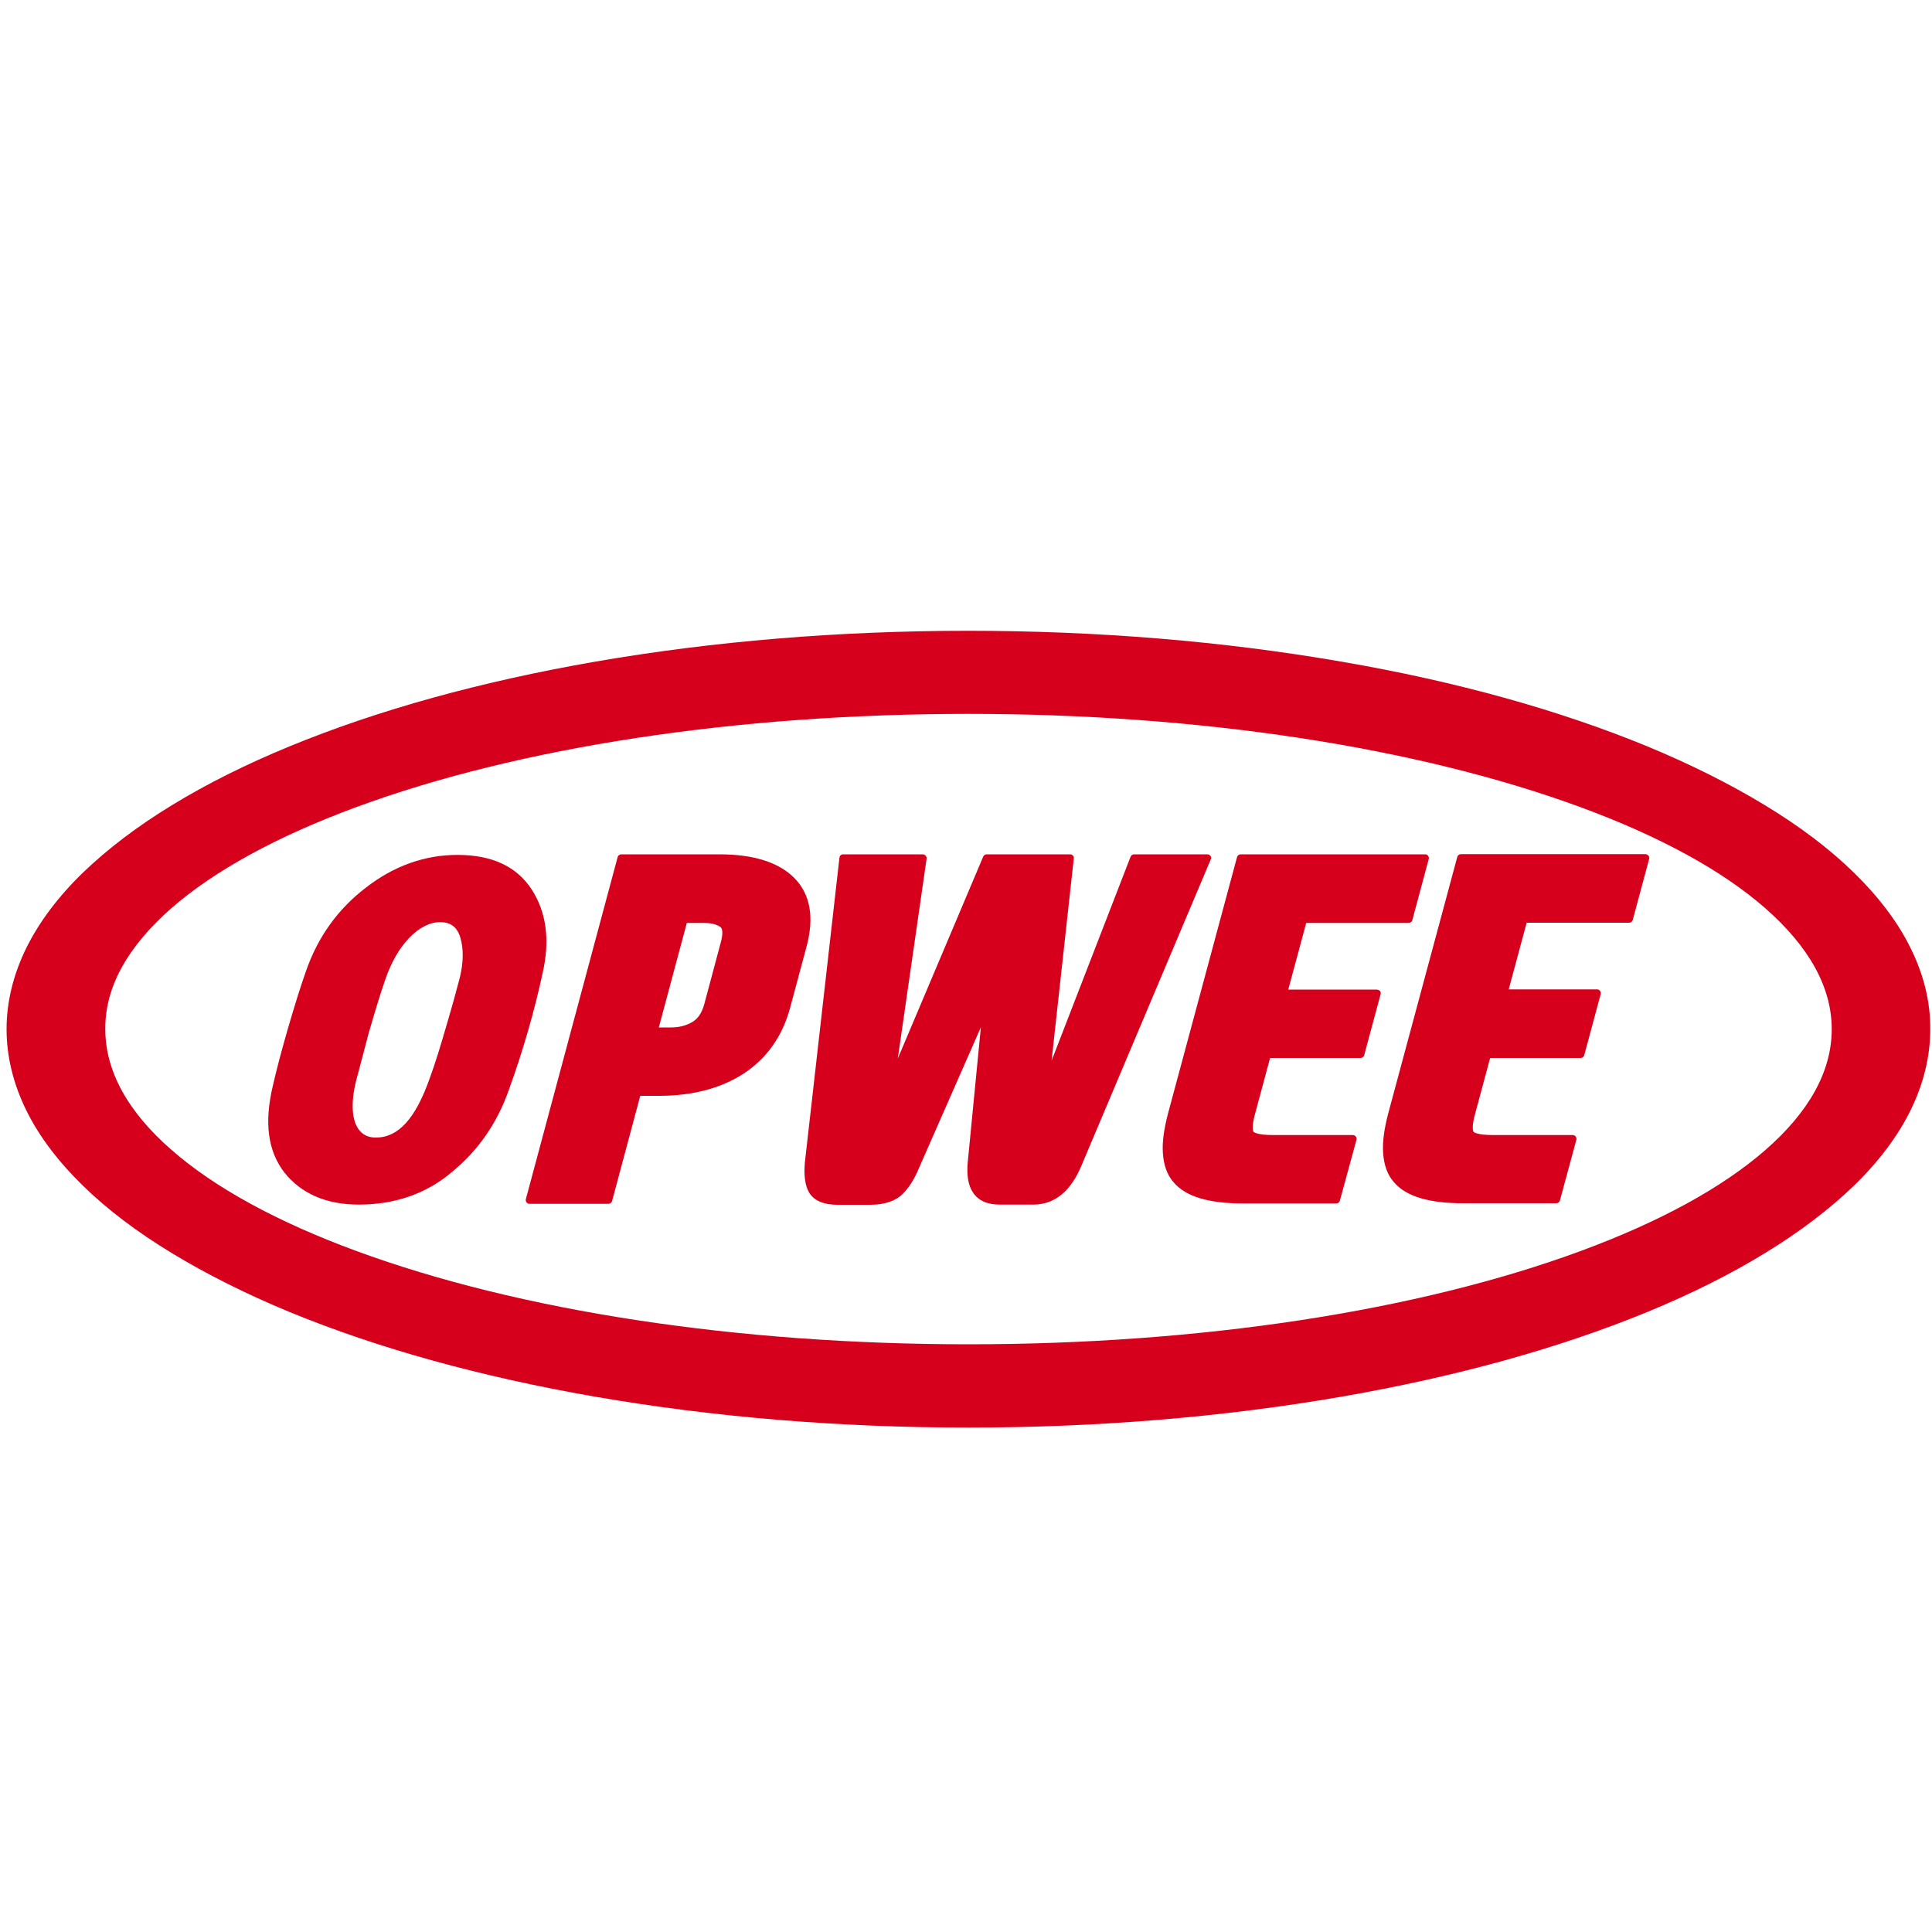 <?xml version="1.0" encoding="utf-8"?>
<!-- Generator: Adobe Illustrator 24.1.1, SVG Export Plug-In . SVG Version: 6.00 Build 0)  -->
<svg version="1.1" id="Layer_1" xmlns="http://www.w3.org/2000/svg" xmlns:xlink="http://www.w3.org/1999/xlink" x="0px" y="0px"
	 viewBox="0 0 100 100" style="enable-background:new 0 0 100 100;" xml:space="preserve">
<style type="text/css">
	.st0{fill:#D6001C;}
</style>
<g>
	<path class="st0" d="M98.88,49.05c-0.66-1.34-1.66-2.65-2.93-3.89c-1.26-1.23-2.81-2.4-4.61-3.49c-1.78-1.08-3.83-2.11-6.08-3.04
		c-4.57-1.88-9.88-3.36-15.81-4.38c-6.12-1.06-12.63-1.6-19.33-1.6s-13.21,0.54-19.33,1.6c-5.92,1.03-11.23,2.5-15.8,4.38
		c-2.26,0.93-4.3,1.95-6.08,3.04c-1.81,1.1-3.35,2.28-4.61,3.49c-1.29,1.25-2.27,2.56-2.93,3.89c-0.68,1.38-1.03,2.8-1.03,4.22
		c0,1.42,0.35,2.84,1.03,4.22c0.66,1.34,1.66,2.65,2.93,3.89c1.26,1.23,2.81,2.4,4.61,3.49c1.78,1.08,3.83,2.11,6.08,3.04
		c4.57,1.88,9.88,3.35,15.8,4.38c6.12,1.06,12.63,1.6,19.33,1.6s13.21-0.54,19.33-1.6c5.92-1.03,11.23-2.5,15.81-4.38
		c2.26-0.93,4.3-1.95,6.08-3.04c1.81-1.1,3.35-2.28,4.61-3.49c1.29-1.25,2.27-2.56,2.93-3.89c0.68-1.38,1.03-2.8,1.03-4.22
		C99.92,51.85,99.57,50.43,98.88,49.05z M94.81,53.27c0,2.17-1.16,4.27-3.44,6.26c-2.24,1.95-5.46,3.71-9.55,5.22
		c-8.46,3.12-19.71,4.83-31.69,4.83s-23.23-1.72-31.69-4.83c-4.1-1.51-7.32-3.27-9.55-5.22c-2.29-1.99-3.44-4.11-3.44-6.26
		C5.43,51.1,6.6,49,8.88,47c2.24-1.95,5.46-3.71,9.55-5.22c8.46-3.12,19.71-4.83,31.69-4.83s23.23,1.72,31.69,4.83
		c4.1,1.51,7.32,3.27,9.55,5.22C93.64,49,94.81,51.1,94.81,53.27z"/>
	<path class="st0" d="M62.66,44.31c-0.04-0.05-0.1-0.09-0.16-0.09H58.7c-0.08,0-0.15,0.05-0.18,0.12L54.43,54.9l1.15-10.47
		c0.01-0.05-0.01-0.11-0.05-0.15c-0.04-0.04-0.09-0.06-0.14-0.06h-4.32c-0.08,0-0.15,0.05-0.18,0.12l-4.42,10.45l1.49-10.34
		c0.01-0.06-0.01-0.11-0.05-0.16c-0.04-0.04-0.09-0.07-0.15-0.07h-4.12c-0.1,0-0.18,0.07-0.19,0.17l-1.79,15.78
		c-0.06,0.66,0.01,1.18,0.21,1.54c0.25,0.43,0.75,0.65,1.49,0.65H45c0.76,0,1.33-0.18,1.71-0.55c0.34-0.33,0.64-0.81,0.89-1.43
		l3.17-7.21l-0.68,6.99c-0.06,0.67,0.02,1.19,0.27,1.56c0.27,0.42,0.74,0.63,1.39,0.63h1.73c1.08,0,1.92-0.66,2.48-1.98l6.71-15.89
		C62.7,44.43,62.7,44.37,62.66,44.31z"/>
	<path class="st0" d="M71.26,51.22h-4.58l0.93-3.45h5.3c0.09,0,0.17-0.06,0.19-0.14l0.85-3.16c0.02-0.06,0-0.12-0.03-0.17
		c-0.04-0.05-0.09-0.08-0.15-0.08h-9.55c-0.09,0-0.17,0.06-0.19,0.14l-3.57,13.26c-0.21,0.8-0.31,1.48-0.27,2.06
		c0.04,0.62,0.22,1.14,0.56,1.52c0.63,0.74,1.81,1.09,3.6,1.09h4.81c0.09,0,0.17-0.06,0.19-0.14L70.21,59
		c0.02-0.06,0-0.12-0.03-0.17c-0.04-0.05-0.09-0.08-0.16-0.08h-4.14c-0.84,0-0.99-0.16-1-0.17c0,0-0.12-0.14,0.05-0.81l0.81-3.01
		h4.68c0.09,0,0.17-0.06,0.19-0.14l0.85-3.16c0.02-0.06,0-0.12-0.03-0.17C71.39,51.26,71.32,51.22,71.26,51.22z"/>
	<path class="st0" d="M85.17,44.21h-9.55c-0.09,0-0.17,0.06-0.19,0.14l-3.57,13.26c-0.21,0.79-0.31,1.48-0.27,2.06
		c0.04,0.62,0.22,1.14,0.56,1.52c0.63,0.74,1.81,1.09,3.59,1.09h4.81c0.09,0,0.17-0.06,0.19-0.14L81.59,59
		c0.02-0.06,0-0.12-0.03-0.17c-0.04-0.05-0.09-0.08-0.15-0.08h-4.14c-0.84,0-1-0.16-1-0.17c0,0-0.12-0.14,0.05-0.81l0.81-3.01h4.68
		c0.09,0,0.17-0.06,0.19-0.14l0.85-3.16c0.02-0.06,0-0.12-0.03-0.17c-0.04-0.05-0.09-0.08-0.15-0.08h-4.58l0.93-3.45h5.3
		c0.09,0,0.17-0.06,0.19-0.14l0.85-3.16c0.02-0.06,0-0.12-0.03-0.17C85.28,44.25,85.23,44.21,85.17,44.21z"/>
	<path class="st0" d="M41.11,45.44c-0.81-0.81-2.11-1.22-3.87-1.22h-5.08c-0.09,0-0.17,0.06-0.19,0.14l-4.75,17.7
		c-0.02,0.06,0,0.12,0.03,0.17c0.04,0.05,0.09,0.08,0.15,0.08h4.09c0.09,0,0.17-0.06,0.19-0.14l1.46-5.45h0.97
		c1.73,0,3.21-0.39,4.38-1.15c1.2-0.79,2.01-1.93,2.41-3.42l0.84-3.13C42.16,47.48,41.94,46.28,41.11,45.44z M35.55,47.77h0.88
		c0.39,0,0.68,0.08,0.87,0.22c0.11,0.09,0.12,0.38,0.01,0.78l-0.85,3.18c-0.12,0.46-0.33,0.77-0.61,0.94
		c-0.32,0.19-0.69,0.29-1.1,0.29H34.1L35.55,47.77z"/>
	<path class="st0" d="M27.52,46.04c-0.77-1.19-2.05-1.79-3.84-1.79c-1.7,0-3.3,0.57-4.75,1.7c-1.44,1.1-2.48,2.55-3.09,4.31
		c-0.29,0.82-0.58,1.75-0.93,2.95c-0.35,1.21-0.6,2.17-0.79,3c-0.45,1.9-0.26,3.36,0.6,4.48c0.87,1.09,2.16,1.66,3.85,1.66
		c1.88,0,3.52-0.57,4.85-1.71c1.35-1.11,2.34-2.55,2.94-4.29c0.71-1.96,1.32-4.08,1.72-5.96C28.48,48.67,28.28,47.21,27.52,46.04z
		 M19.45,58.88c-0.37,0-0.66-0.13-0.86-0.39c-0.38-0.48-0.44-1.37-0.17-2.5l0.67-2.54c0.33-1.14,0.61-2.06,0.85-2.74
		c0.6-1.79,1.75-2.98,2.84-2.98c0.55,0,0.89,0.26,1.05,0.81c0.17,0.58,0.16,1.28-0.03,2.06c-0.15,0.58-0.37,1.39-0.68,2.44
		c-0.33,1.14-0.6,2.02-0.87,2.75C21.51,57.9,20.62,58.88,19.45,58.88z"/>
</g>
</svg>
